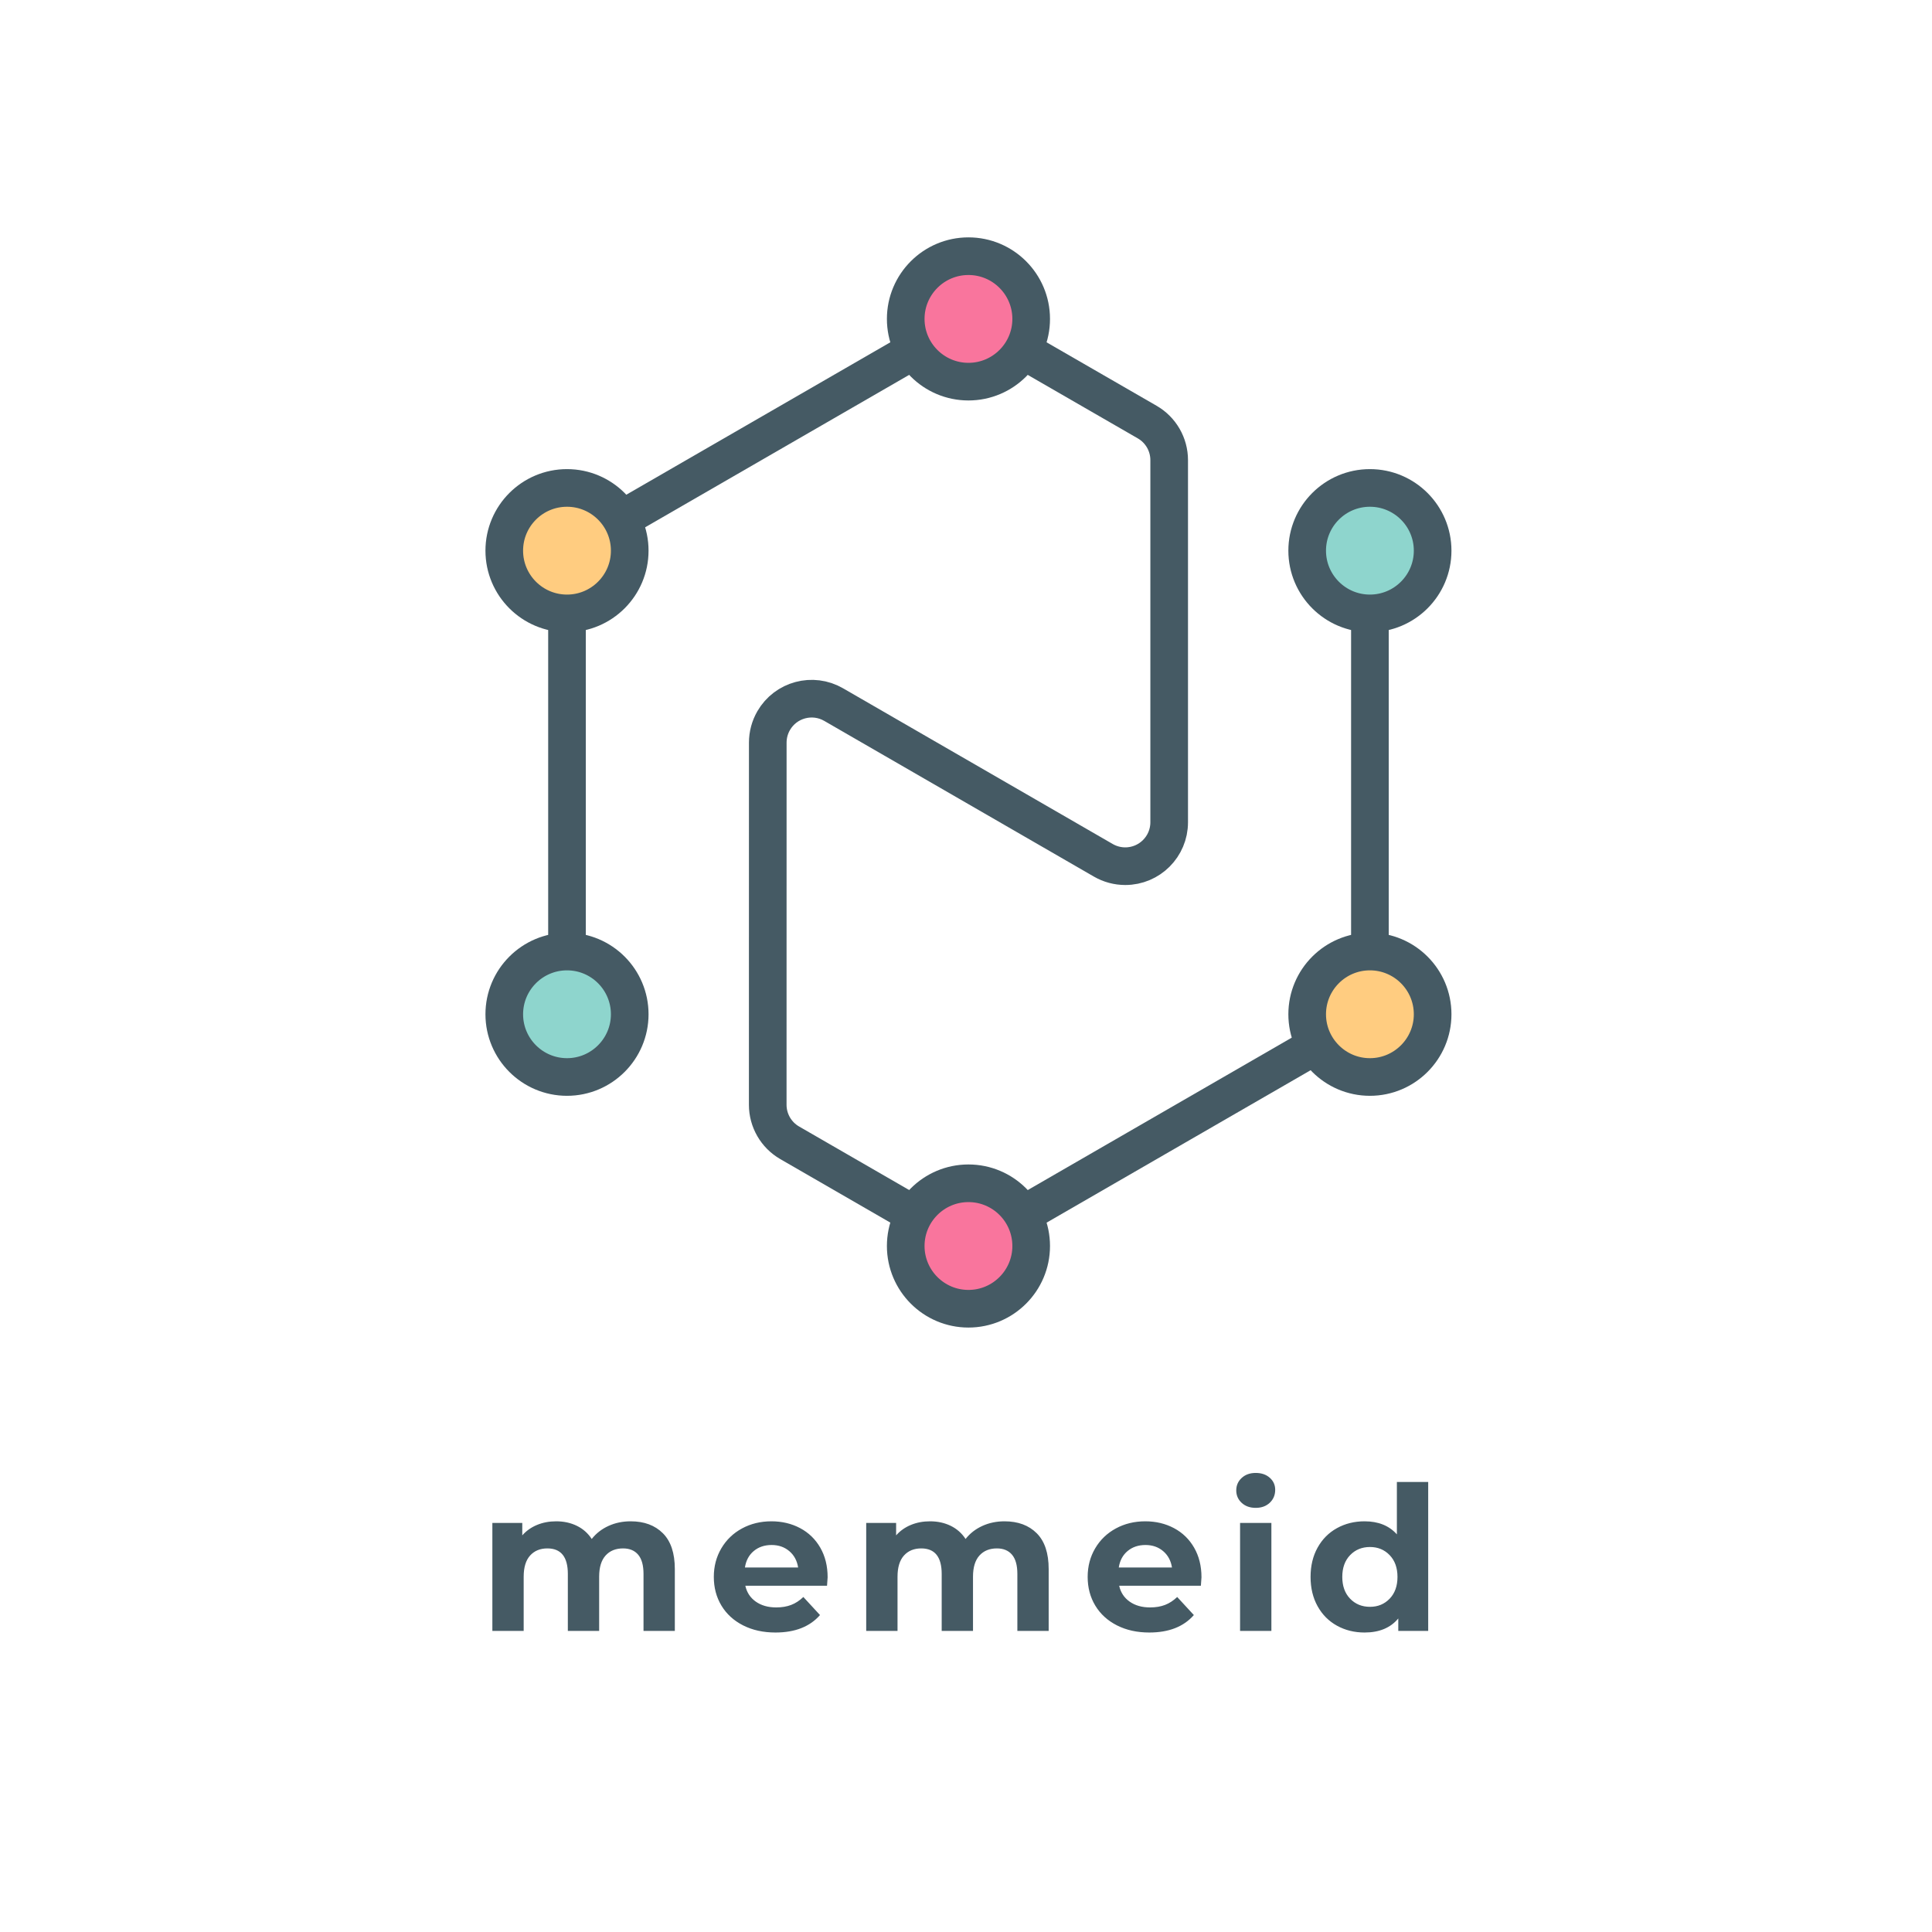<?xml version="1.0" encoding="UTF-8"?>
<svg width="308px" height="308px" viewBox="0 0 308 308" version="1.1" xmlns="http://www.w3.org/2000/svg" xmlns:xlink="http://www.w3.org/1999/xlink">
    <!-- Generator: Sketch 63.1 (92452) - https://sketch.com -->
    <title>memeid-logo</title>
    <desc>Created with Sketch.</desc>
    <g id="memeid-logo" stroke="none" stroke-width="1" fill="none" fill-rule="evenodd">
        <g id="icon-copy" transform="translate(80, 40)" stroke="#455A64" stroke-width="6">
            <path d="M10.391,121.694 L10.391,47.79 L74.383,10.846 L102.889,27.289 C105.056,28.539 106.391,30.851 106.391,33.353 L106.391,91.088 C106.391,94.954 103.257,98.088 99.391,98.088 C98.162,98.088 96.955,97.765 95.891,97.15 L52.898,72.324 C49.55,70.391 45.269,71.538 43.336,74.886 C42.722,75.95 42.398,77.157 42.398,78.385 L42.392,136.123 C42.391,138.624 43.726,140.936 45.893,142.186 L74.399,158.638 L74.399,158.638 L138.391,121.694 L138.391,47.79" id="path"></path>
            <path d="M20.391,121.694 C20.391,127.206 15.911,131.694 10.391,131.694 C4.871,131.694 0.391,127.206 0.391,121.694 C0.391,116.174 4.871,111.694 10.391,111.694 C15.911,111.694 20.391,116.174 20.391,121.694 Z" id="path" fill="#8ED5CD"></path>
            <path d="M148.391,47.787 C148.391,53.307 143.911,57.787 138.391,57.787 C132.871,57.787 128.391,53.307 128.391,47.787 C128.391,42.267 132.871,37.787 138.391,37.787 C143.911,37.787 148.391,42.267 148.391,47.787 Z" id="path" fill="#8ED5CD"></path>
            <path d="M20.391,47.787 C20.391,53.307 15.911,57.787 10.391,57.787 C4.871,57.787 0.391,53.307 0.391,47.787 C0.391,42.267 4.871,37.787 10.391,37.787 C15.911,37.787 20.391,42.267 20.391,47.787 Z" id="path" fill="#FFCC80"></path>
            <path d="M84.391,10.842 C84.391,16.362 79.911,20.842 74.391,20.842 C68.871,20.842 64.391,16.362 64.391,10.842 C64.391,5.322 68.871,0.842 74.391,0.842 C79.911,0.842 84.391,5.322 84.391,10.842 Z" id="path" fill="#F9759D"></path>
            <path d="M84.391,158.639 C84.391,164.151 79.911,168.639 74.391,168.639 C68.871,168.639 64.391,164.151 64.391,158.639 C64.391,153.119 68.871,148.639 74.391,148.639 C79.911,148.639 84.391,153.119 84.391,158.639 Z" id="path" fill="#F9759D"></path>
            <path d="M148.391,121.694 C148.391,127.206 143.911,131.694 138.391,131.694 C132.871,131.694 128.391,127.206 128.391,121.694 C128.391,116.174 132.871,111.694 138.391,111.694 C143.911,111.694 148.391,116.174 148.391,121.694 Z" id="path" fill="#FFCC80"></path>
        </g>
        <path d="M83.485,260 L83.485,251.36 C83.485,249.867 83.827,248.741 84.509,247.984 C85.192,247.227 86.109,246.848 87.261,246.848 C89.437,246.848 90.525,248.203 90.525,250.912 L90.525,250.912 L90.525,260 L95.517,260 L95.517,251.36 C95.517,249.867 95.859,248.741 96.541,247.984 C97.224,247.227 98.152,246.848 99.325,246.848 C100.371,246.848 101.176,247.184 101.741,247.856 C102.307,248.528 102.589,249.547 102.589,250.912 L102.589,250.912 L102.589,260 L107.581,260 L107.581,250.144 C107.581,247.605 106.947,245.701 105.677,244.432 C104.408,243.163 102.696,242.528 100.541,242.528 C99.261,242.528 98.083,242.773 97.005,243.264 C95.928,243.755 95.037,244.448 94.333,245.344 C93.736,244.427 92.947,243.728 91.965,243.248 C90.984,242.768 89.885,242.528 88.669,242.528 C87.56,242.528 86.541,242.72 85.613,243.104 C84.685,243.488 83.901,244.043 83.261,244.768 L83.261,244.768 L83.261,242.784 L78.493,242.784 L78.493,260 L83.485,260 Z M123.621,260.256 C126.736,260.256 129.104,259.328 130.725,257.472 L130.725,257.472 L128.069,254.592 C127.472,255.168 126.826,255.589 126.133,255.856 C125.44,256.123 124.645,256.256 123.749,256.256 C122.448,256.256 121.36,255.947 120.485,255.328 C119.61,254.709 119.056,253.867 118.821,252.8 L118.821,252.8 L131.845,252.8 C131.909,251.968 131.941,251.52 131.941,251.456 C131.941,249.664 131.552,248.091 130.773,246.736 C129.994,245.381 128.922,244.341 127.557,243.616 C126.192,242.891 124.666,242.528 122.981,242.528 C121.253,242.528 119.69,242.907 118.293,243.664 C116.896,244.421 115.797,245.477 114.997,246.832 C114.197,248.187 113.797,249.707 113.797,251.392 C113.797,253.099 114.202,254.624 115.013,255.968 C115.824,257.312 116.976,258.363 118.469,259.12 C119.962,259.877 121.68,260.256 123.621,260.256 Z M127.237,249.888 L118.757,249.888 C118.928,248.779 119.397,247.904 120.165,247.264 C120.933,246.624 121.882,246.304 123.013,246.304 C124.122,246.304 125.061,246.629 125.829,247.28 C126.597,247.931 127.066,248.8 127.237,249.888 L127.237,249.888 Z M143.084,260 L143.084,251.36 C143.084,249.867 143.426,248.741 144.108,247.984 C144.791,247.227 145.708,246.848 146.86,246.848 C149.036,246.848 150.124,248.203 150.124,250.912 L150.124,250.912 L150.124,260 L155.116,260 L155.116,251.36 C155.116,249.867 155.458,248.741 156.14,247.984 C156.823,247.227 157.751,246.848 158.924,246.848 C159.97,246.848 160.775,247.184 161.34,247.856 C161.906,248.528 162.188,249.547 162.188,250.912 L162.188,250.912 L162.188,260 L167.18,260 L167.18,250.144 C167.18,247.605 166.546,245.701 165.276,244.432 C164.007,243.163 162.295,242.528 160.14,242.528 C158.86,242.528 157.682,242.773 156.604,243.264 C155.527,243.755 154.636,244.448 153.932,245.344 C153.335,244.427 152.546,243.728 151.564,243.248 C150.583,242.768 149.484,242.528 148.268,242.528 C147.159,242.528 146.14,242.72 145.212,243.104 C144.284,243.488 143.5,244.043 142.86,244.768 L142.86,244.768 L142.86,242.784 L138.092,242.784 L138.092,260 L143.084,260 Z M183.22,260.256 C186.335,260.256 188.703,259.328 190.324,257.472 L190.324,257.472 L187.668,254.592 C187.071,255.168 186.425,255.589 185.732,255.856 C185.039,256.123 184.244,256.256 183.348,256.256 C182.047,256.256 180.959,255.947 180.084,255.328 C179.209,254.709 178.655,253.867 178.42,252.8 L178.42,252.8 L191.444,252.8 C191.508,251.968 191.54,251.52 191.54,251.456 C191.54,249.664 191.151,248.091 190.372,246.736 C189.593,245.381 188.521,244.341 187.156,243.616 C185.791,242.891 184.265,242.528 182.58,242.528 C180.852,242.528 179.289,242.907 177.892,243.664 C176.495,244.421 175.396,245.477 174.596,246.832 C173.796,248.187 173.396,249.707 173.396,251.392 C173.396,253.099 173.801,254.624 174.612,255.968 C175.423,257.312 176.575,258.363 178.068,259.12 C179.561,259.877 181.279,260.256 183.22,260.256 Z M186.836,249.888 L178.356,249.888 C178.527,248.779 178.996,247.904 179.764,247.264 C180.532,246.624 181.481,246.304 182.612,246.304 C183.721,246.304 184.66,246.629 185.428,247.28 C186.196,247.931 186.665,248.8 186.836,249.888 L186.836,249.888 Z M200.188,240.384 C201.105,240.384 201.852,240.112 202.428,239.568 C203.004,239.024 203.292,238.336 203.292,237.504 C203.292,236.736 203.004,236.096 202.428,235.584 C201.852,235.072 201.105,234.816 200.188,234.816 C199.27,234.816 198.524,235.083 197.948,235.616 C197.372,236.149 197.084,236.811 197.084,237.6 C197.084,238.389 197.372,239.051 197.948,239.584 C198.524,240.117 199.27,240.384 200.188,240.384 Z M202.684,260 L202.684,242.784 L197.692,242.784 L197.692,260 L202.684,260 Z M217.539,260.256 C219.886,260.256 221.678,259.509 222.915,258.016 L222.915,258.016 L222.915,260 L227.683,260 L227.683,236.256 L222.691,236.256 L222.691,244.608 C221.454,243.221 219.736,242.528 217.539,242.528 C215.918,242.528 214.451,242.891 213.139,243.616 C211.827,244.341 210.798,245.376 210.051,246.72 C209.304,248.064 208.931,249.621 208.931,251.392 C208.931,253.163 209.304,254.72 210.051,256.064 C210.798,257.408 211.827,258.443 213.139,259.168 C214.451,259.893 215.918,260.256 217.539,260.256 Z M218.403,256.16 C217.123,256.16 216.067,255.728 215.235,254.864 C214.403,254 213.987,252.843 213.987,251.392 C213.987,249.941 214.403,248.784 215.235,247.92 C216.067,247.056 217.123,246.624 218.403,246.624 C219.662,246.624 220.707,247.056 221.539,247.92 C222.371,248.784 222.787,249.941 222.787,251.392 C222.787,252.843 222.371,254 221.539,254.864 C220.707,255.728 219.662,256.16 218.403,256.16 Z" id="memeid" fill="#455A64" fill-rule="nonzero"></path>
    </g>
</svg>